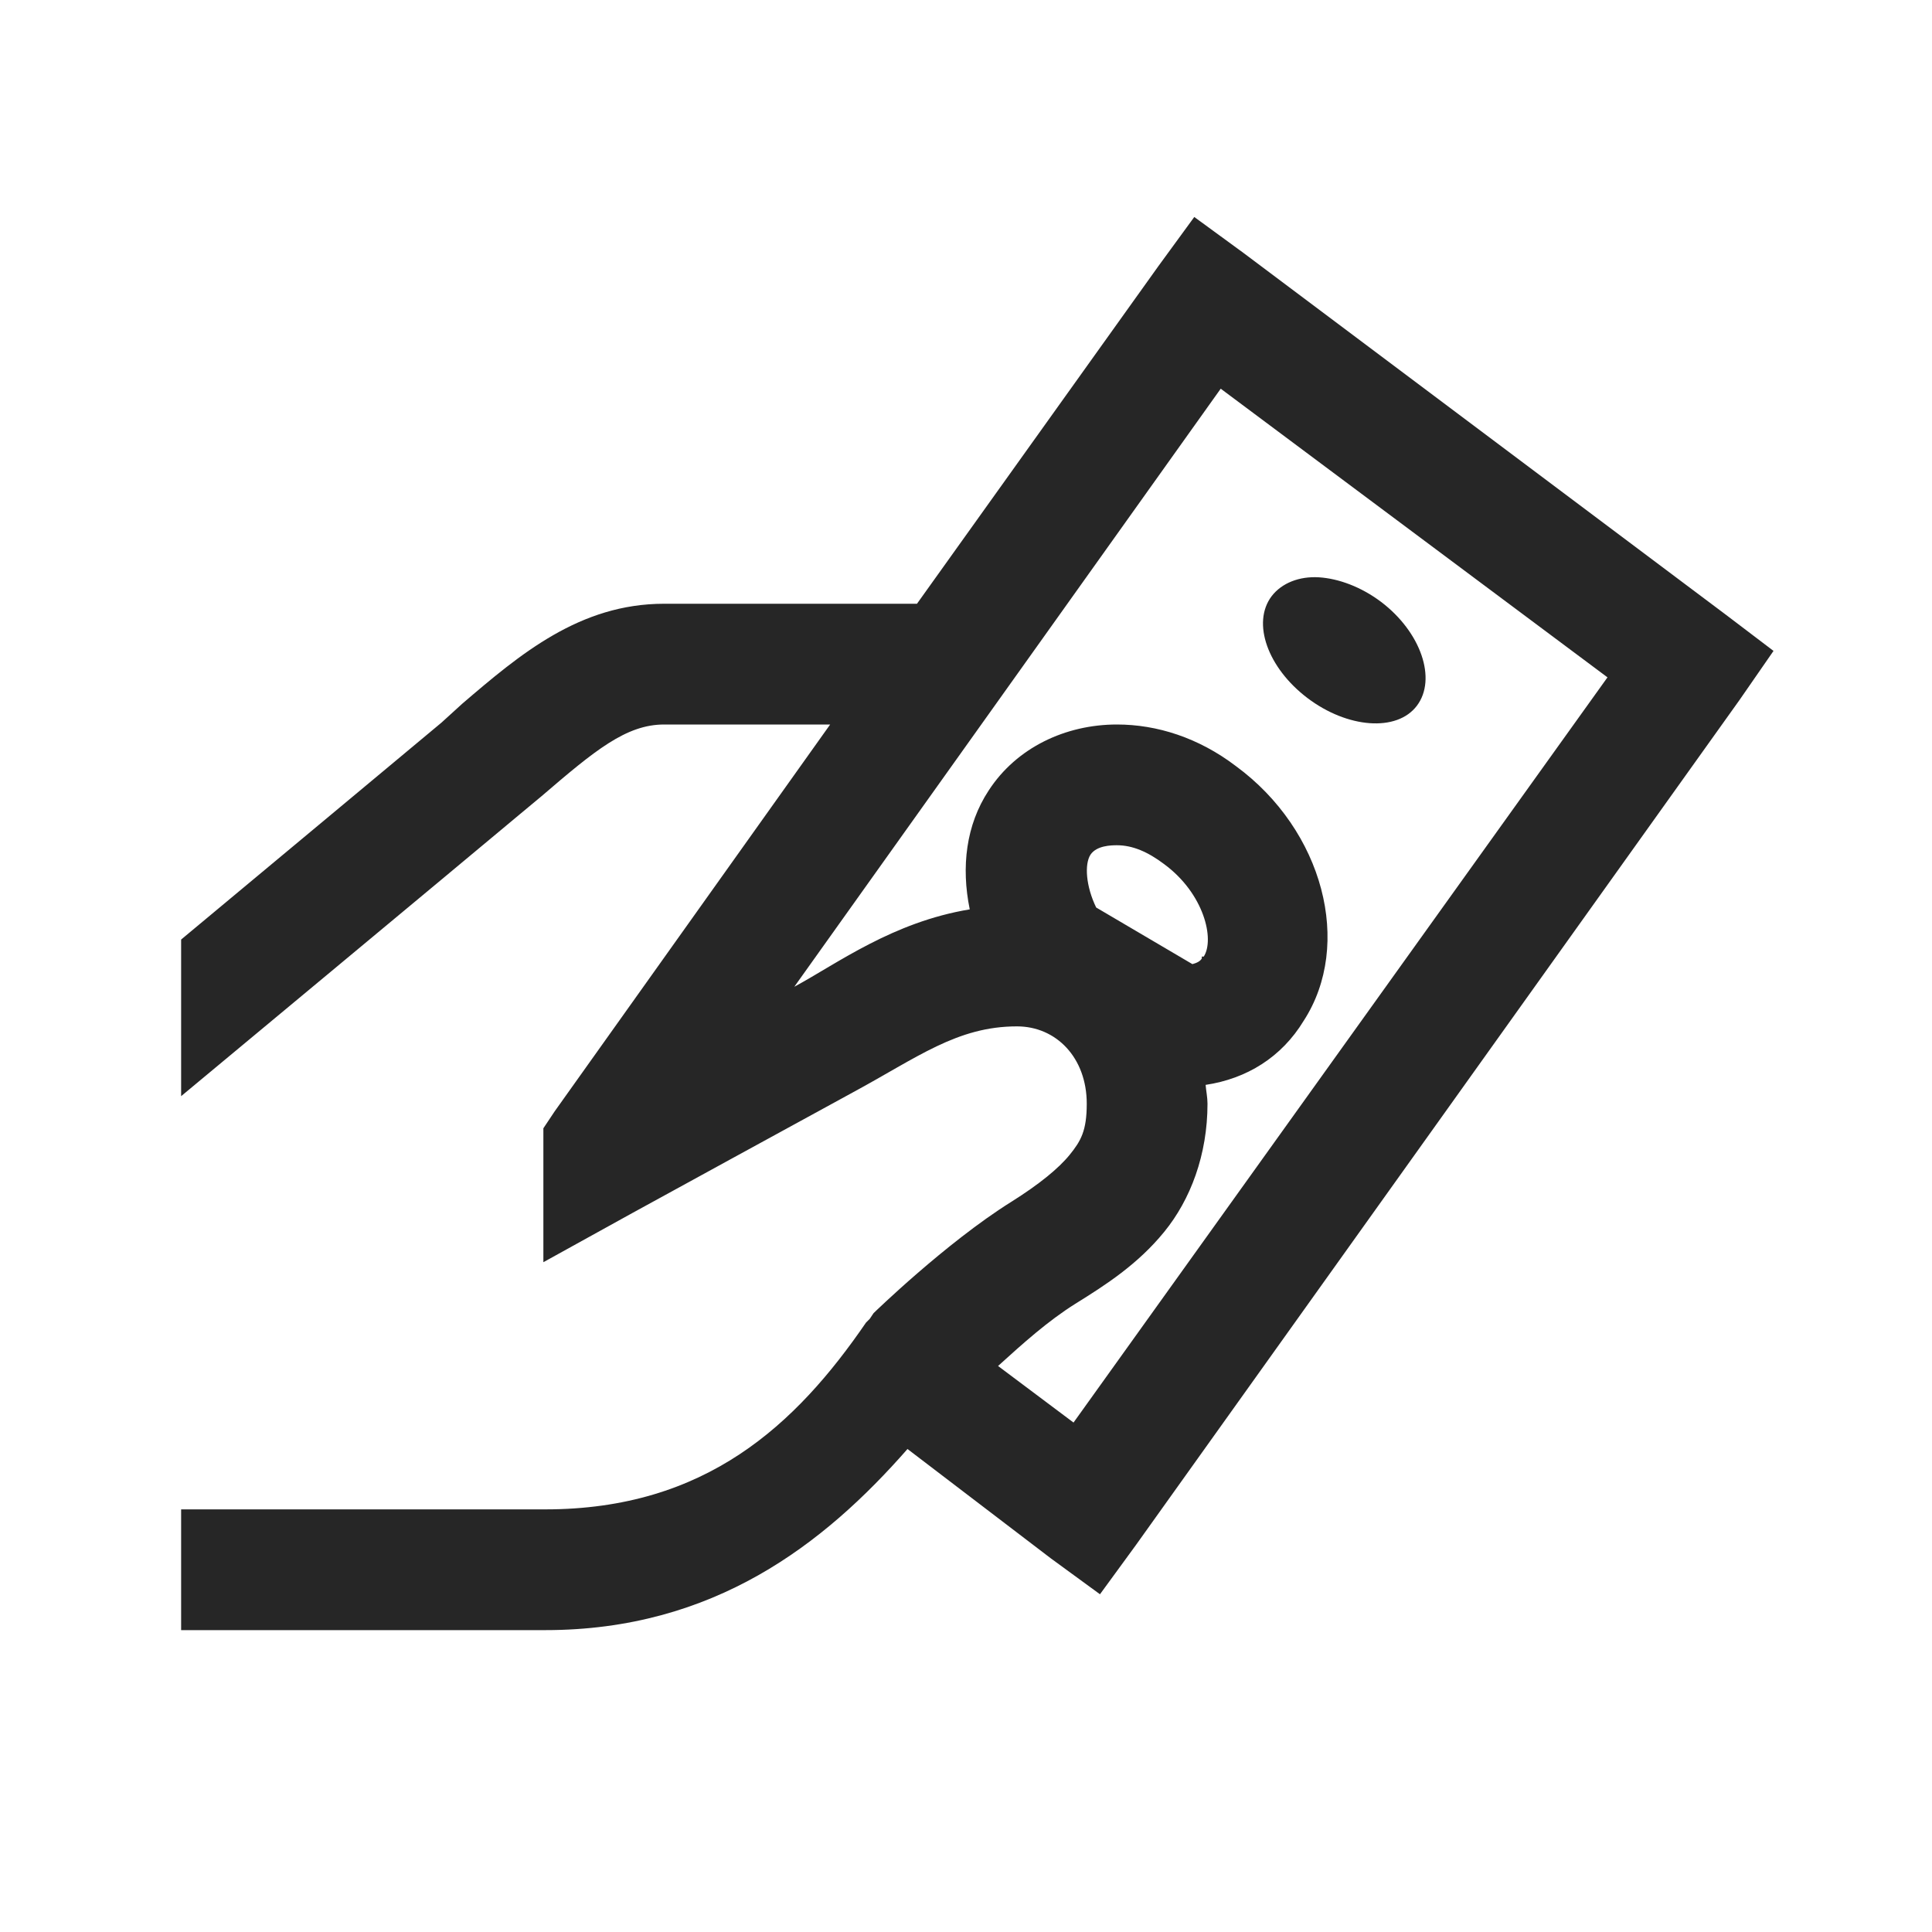<?xml version="1.0" encoding="utf-8"?>
<svg xmlns="http://www.w3.org/2000/svg" xmlns:xlink="http://www.w3.org/1999/xlink" viewBox="0 0 32 32" version="1.1" fill="#262626">
  <g id="surface1" fill="#262626">
    <path d="M 19.781 3.594 L 19.188 4.406 L 15.188 10 L 11 10 C 9.602 10 8.613 10.836 7.656 11.656 L 7.312 11.969 C 6.59 12.574 4.418 14.379 3 15.562 L 3 18.156 C 3.234 17.961 7.516 14.402 8.594 13.5 L 8.969 13.188 C 9.852 12.43 10.371 12 11 12 L 13.75 12 L 9.188 18.406 L 9 18.688 L 9 20.906 L 10.469 20.094 C 10.469 20.094 13.656 18.348 14.125 18.094 C 15.195 17.516 15.852 17 16.844 17 C 17.496 17 18 17.52 18 18.281 C 18 18.73 17.902 18.898 17.719 19.125 C 17.535 19.352 17.211 19.617 16.75 19.906 C 15.664 20.586 14.469 21.75 14.469 21.75 L 14.406 21.844 L 14.344 21.906 C 13.184 23.598 11.691 25 9.031 25 L 3 25 L 3 27 L 9.031 27 C 11.824 27 13.652 25.574 15.031 24 L 17.406 25.812 L 18.219 26.406 L 18.812 25.594 L 28.812 11.594 L 29.375 10.781 L 28.594 10.188 L 20.594 4.188 Z M 20.219 6.438 L 26.625 11.219 L 17.781 23.562 L 16.531 22.625 C 16.949 22.246 17.352 21.883 17.812 21.594 C 18.316 21.281 18.844 20.941 19.281 20.406 C 19.719 19.871 20 19.125 20 18.281 C 20 18.176 19.977 18.07 19.969 17.969 C 20.648 17.867 21.227 17.512 21.594 16.906 C 22.41 15.645 21.922 13.754 20.469 12.688 C 19.852 12.219 19.164 12 18.5 12 C 17.648 12 16.836 12.383 16.375 13.094 C 16 13.664 15.918 14.359 16.062 15.062 C 14.785 15.273 13.871 15.957 13.156 16.344 Z M 21.844 9.562 C 21.52 9.543 21.23 9.656 21.062 9.875 C 20.73 10.316 20.996 11.062 21.656 11.562 C 22.316 12.062 23.137 12.129 23.469 11.688 C 23.801 11.246 23.535 10.469 22.875 9.969 C 22.543 9.719 22.168 9.582 21.844 9.562 Z M 18.5 14 C 18.758 14 19.012 14.109 19.281 14.312 C 19.945 14.801 20.121 15.559 19.938 15.844 L 19.906 15.844 L 19.906 15.875 C 19.879 15.922 19.824 15.949 19.75 15.969 L 18.156 15.031 C 17.984 14.676 17.961 14.312 18.062 14.156 C 18.164 14.004 18.406 14 18.5 14 Z " fill="#262626"/>
  </g></svg>


